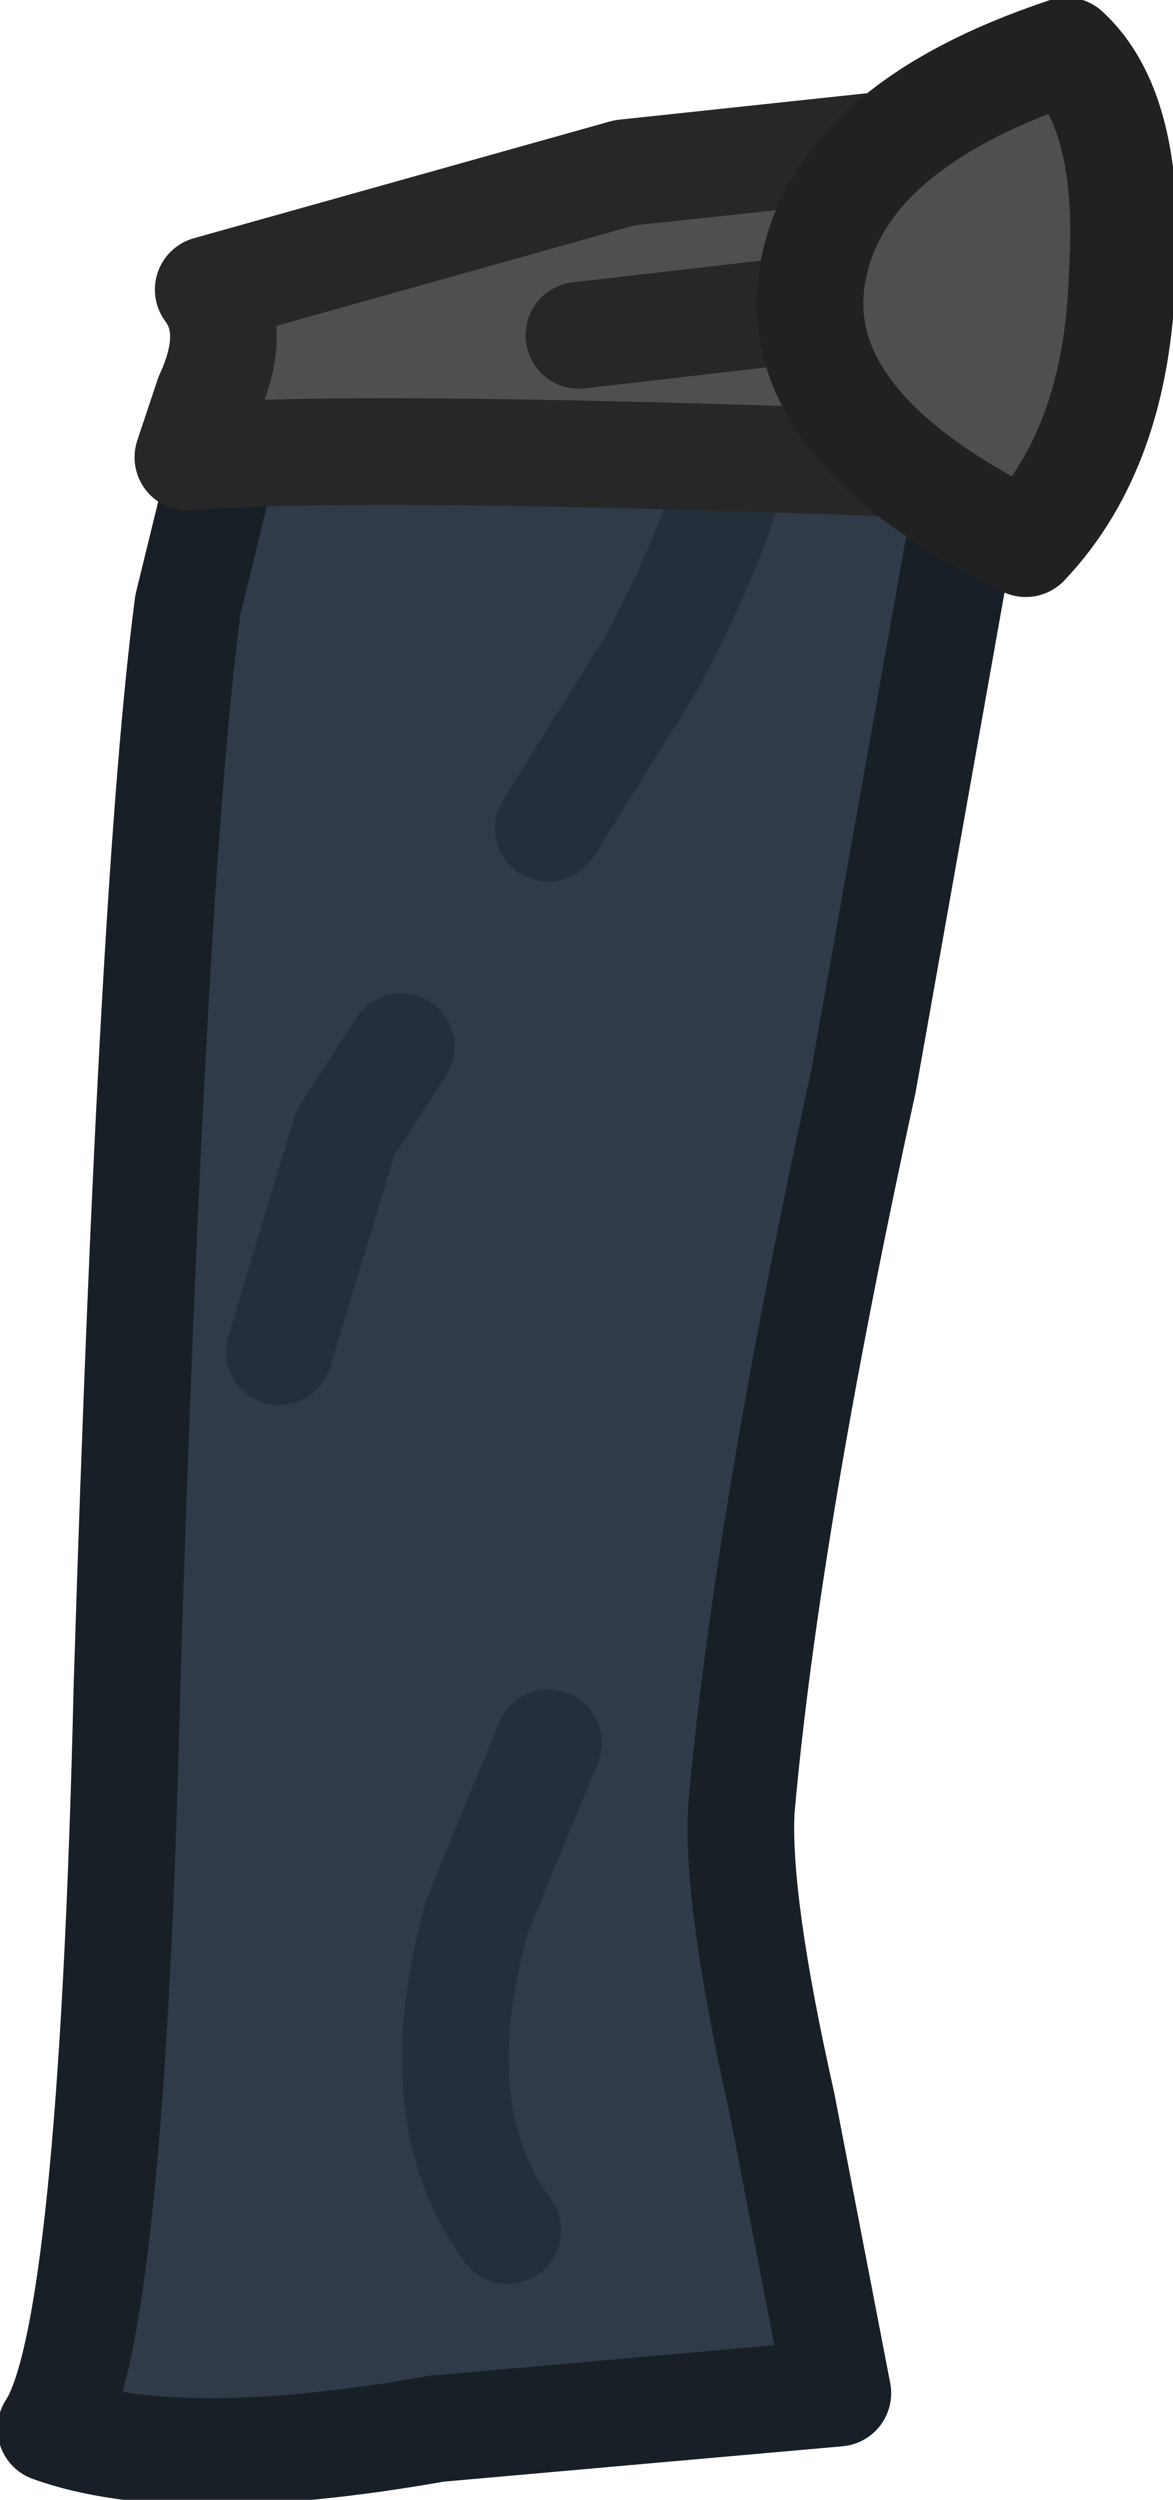 <?xml version="1.0" encoding="UTF-8" standalone="no"?>
<svg xmlns:xlink="http://www.w3.org/1999/xlink" height="24.6px" width="11.55px" xmlns="http://www.w3.org/2000/svg">
  <g transform="matrix(1.0, 0.0, 0.0, 1.0, 6.25, 4.4)">
    <path d="M-3.8 -0.9 Q-3.2 -2.05 -2.25 -1.85 L0.05 -2.1 1.9 -2.75 3.0 -2.0 Q3.45 -1.3 3.3 0.35 L2.25 6.25 Q1.3 10.6 1.05 13.4 1.0 14.3 1.45 16.3 L2.0 19.15 -1.95 19.5 Q-4.5 19.95 -5.75 19.5 -5.15 18.6 -5.0 12.2 -4.75 4.2 -4.4 1.55 L-3.8 -0.9" fill="#2f3b48" fill-rule="evenodd" stroke="none"/>
    <path d="M-3.8 -0.9 Q-3.2 -2.05 -2.25 -1.85 L0.05 -2.1 1.9 -2.75 3.0 -2.0 Q3.45 -1.3 3.3 0.35 L2.25 6.25 Q1.3 10.6 1.05 13.4 1.0 14.3 1.45 16.3 L2.0 19.15 -1.95 19.5 Q-4.5 19.95 -5.75 19.5 -5.15 18.6 -5.0 12.2 -4.75 4.2 -4.4 1.55 L-3.8 -0.9 Z" fill="none" stroke="#191f26" stroke-linecap="round" stroke-linejoin="round" stroke-width="1.05"/>
    <path d="M1.15 -0.95 Q1.15 0.3 0.15 2.15 L-0.85 3.75" fill="none" stroke="#242f3c" stroke-linecap="round" stroke-linejoin="round" stroke-width="1.05"/>
    <path d="M-4.4 0.1 L-4.2 -0.5 Q-3.9 -1.15 -4.2 -1.55 L-0.1 -2.7 3.65 -3.1 Q3.35 -1.55 3.65 0.2 -2.65 -0.05 -4.4 0.1" fill="#4f4f4f" fill-rule="evenodd" stroke="none"/>
    <path d="M-4.4 0.1 Q-2.65 -0.05 3.65 0.2 3.35 -1.55 3.65 -3.1 L-0.1 -2.7 -4.2 -1.55 Q-3.9 -1.15 -4.2 -0.5 L-4.4 0.1 Z" fill="none" stroke="#272727" stroke-linecap="round" stroke-linejoin="round" stroke-width="1.05"/>
    <path d="M-3.5 8.9 L-2.85 6.75 -2.3 5.9" fill="none" stroke="#242f3c" stroke-linecap="round" stroke-linejoin="round" stroke-width="1.05"/>
    <path d="M-1.25 17.55 Q-2.1 16.4 -1.55 14.45 L-0.85 12.75" fill="none" stroke="#242f3c" stroke-linecap="round" stroke-linejoin="round" stroke-width="1.05"/>
    <path d="M-0.55 -1.1 L2.05 -1.4" fill="none" stroke="#272727" stroke-linecap="round" stroke-linejoin="round" stroke-width="1.05"/>
    <path d="M3.85 0.95 Q1.5 -0.2 1.75 -1.7 2.0 -3.15 4.25 -3.9 4.9 -3.3 4.8 -1.7 4.75 0.0 3.85 0.95" fill="#4f4f4f" fill-rule="evenodd" stroke="none"/>
    <path d="M3.85 0.95 Q4.75 0.0 4.8 -1.7 4.9 -3.3 4.25 -3.9 2.0 -3.15 1.75 -1.7 1.5 -0.2 3.85 0.95 Z" fill="none" stroke="#212121" stroke-linecap="round" stroke-linejoin="round" stroke-width="1.05"/>
  </g>
</svg>
